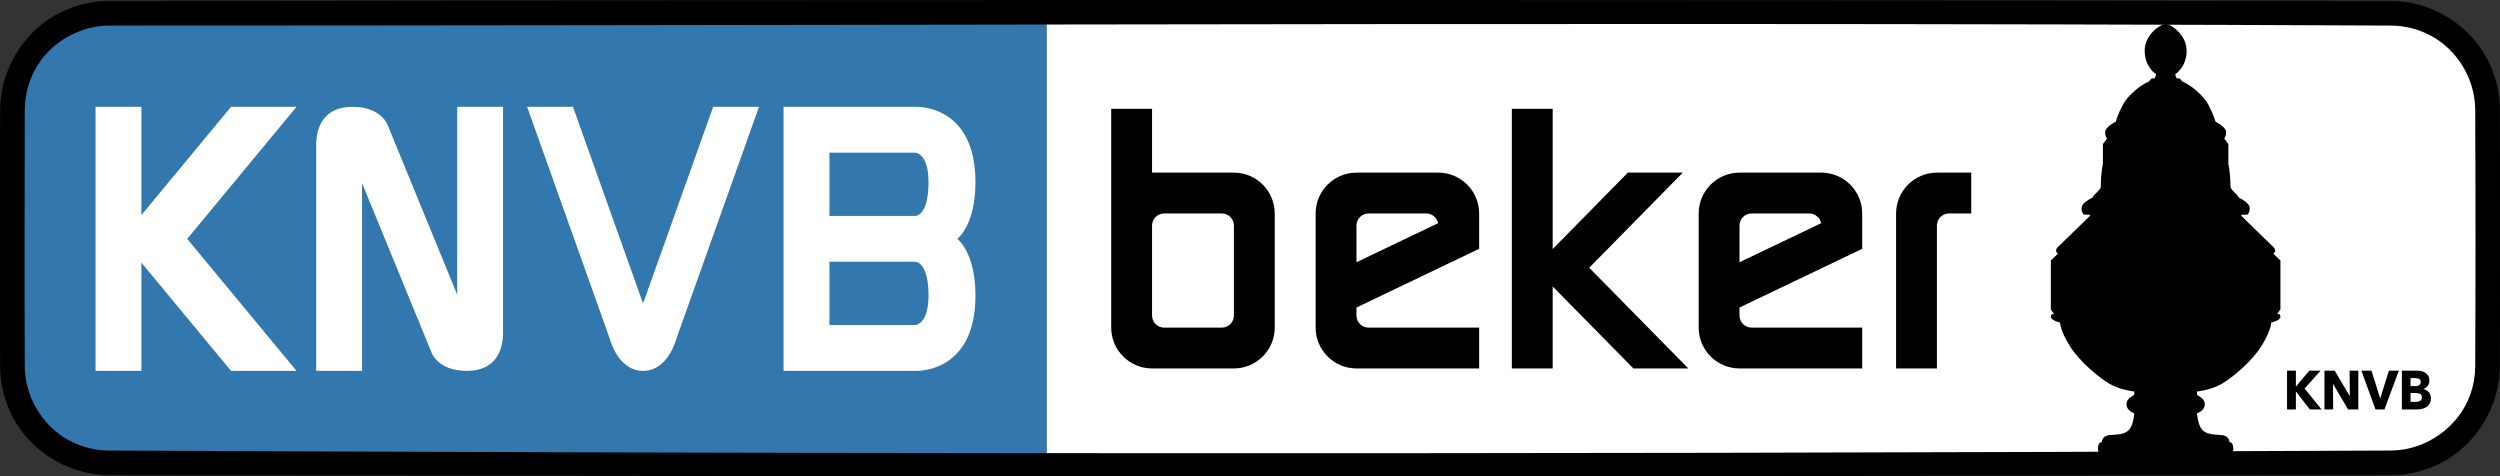 <?xml version="1.0" encoding="UTF-8"?>
<svg xmlns="http://www.w3.org/2000/svg" xmlns:xlink="http://www.w3.org/1999/xlink" width="2228.7pt" height="424.45pt" viewBox="0 0 2228.7 424.45" version="1.1">
<rect x="0" y="0" width="2228.7" height="424.45" fill="#333333" stroke="none"/>
<defs>
<clipPath id="clip1">
  <path d="M 0 0 L 2228.699 0 L 2228.699 424.449 L 0 424.449 Z M 0 0 "/>
</clipPath>
</defs>
<g id="surface1">
<g clip-path="url(#clip1)" clip-rule="nonzero">
<path style=" stroke:none;fill-rule:evenodd;fill:rgb(0%,0%,0%);fill-opacity:1;" d="M 2131.672 0.805 C 2164.18 0.961 2196.25 18.559 2213.75 46.398 C 2223.34 61.664 2228.52 79.668 2228.609 97.742 C 2228.73 174.062 2228.73 250.387 2228.609 326.707 C 2228.449 359.75 2210.352 392.062 2182.02 409.402 C 2166.941 418.629 2149.27 423.559 2131.672 423.645 C 1453.461 424.719 775.242 424.719 97.027 423.645 C 64.512 423.488 32.453 405.891 14.949 378.051 C 5.352 362.785 0.176 344.781 0.09 326.707 C -0.031 250.387 -0.031 174.062 0.09 97.742 C 0.25 64.699 18.348 32.383 46.68 15.047 C 61.758 5.816 79.422 0.887 97.027 0.805 C 775.242 -0.27 1453.461 -0.27 2131.672 0.805 "/>
</g>
<path style=" stroke:none;fill-rule:evenodd;fill:rgb(100%,100%,100%);fill-opacity:1;" d="M 932.883 21.863 C 1332.539 21.242 1732.191 20.902 2131.84 22.805 C 2146.262 22.922 2160.621 27.23 2172.641 35.148 C 2193.371 48.797 2206.422 72.961 2206.602 97.562 C 2206.961 174.004 2206.961 250.445 2206.602 326.887 C 2206.539 335.211 2205.121 343.527 2202.352 351.383 C 2192 380.758 2162.66 401.398 2131.84 401.641 C 1732.191 403.562 1332.539 404.352 932.883 403.98 L 932.883 21.863 "/>
<path style=" stroke:none;fill-rule:evenodd;fill:rgb(19.604%,46.655%,68.164%);fill-opacity:1;" d="M 932.883 21.863 L 932.883 403.98 C 654.207 403.773 375.527 402.98 96.855 401.641 C 82.973 401.531 69.414 397.617 57.777 390.402 C 36.125 376.969 22.293 352.191 22.094 326.879 C 21.73 250.523 21.969 174.168 22.09 97.812 C 22.156 83.766 26.109 70.059 33.453 58.301 C 46.961 36.672 71.895 22.844 97.359 22.805 C 375.867 22.805 654.379 22.262 932.883 21.863 "/>
<path style=" stroke:none;fill-rule:evenodd;fill:rgb(100%,100%,100%);fill-opacity:1;" d="M 85.18 95.238 L 126.059 95.238 L 126.059 191.727 L 205.941 95.238 L 264.332 95.238 L 166.895 212.93 L 264.332 330.621 L 205.941 330.621 L 126.059 234.133 L 126.059 330.621 L 85.18 330.621 L 85.18 95.238 "/>
<path style=" stroke:none;fill-rule:evenodd;fill:rgb(100%,100%,100%);fill-opacity:1;" d="M 407.574 262.305 L 407.574 95.238 L 448.457 95.238 L 448.457 296.863 C 448.457 311.309 442.531 330.621 416.211 330.621 C 389.887 330.621 384.57 313.961 384.57 313.961 L 322.766 163.242 L 322.766 330.621 L 281.887 330.621 L 281.887 128.996 C 281.887 114.551 287.812 95.238 314.133 95.238 C 340.453 95.238 345.77 111.902 345.77 111.902 L 407.574 262.617 "/>
<path style=" stroke:none;fill-rule:evenodd;fill:rgb(100%,100%,100%);fill-opacity:1;" d="M 602.695 302.727 C 602.695 302.727 595.547 330.621 573.277 330.621 C 551.012 330.621 543.863 302.727 543.863 302.727 L 469.914 95.238 L 510.797 95.238 L 573.277 270.559 L 635.766 95.238 L 676.645 95.238 L 602.695 302.727 "/>
<path style=" stroke:none;fill-rule:evenodd;fill:rgb(100%,100%,100%);fill-opacity:1;" d="M 705.355 95.238 L 816.219 95.238 C 816.219 95.238 869.605 92.379 869.605 162.418 C 869.605 200.555 853.871 212.57 853.398 212.922 C 853.871 213.273 869.605 225.289 869.605 263.426 C 869.605 333.41 816.305 330.609 816.219 330.605 L 698.527 330.605 L 698.527 95.238 Z M 816.219 289.727 C 816.262 289.723 827.754 289.027 827.754 263.426 C 827.754 233.469 816.219 233.355 816.219 233.355 L 739.406 233.355 L 739.406 289.727 Z M 853.398 212.922 L 853.391 212.914 L 853.391 212.93 Z M 816.219 192.488 C 816.219 192.488 827.754 192.379 827.754 162.418 C 827.754 136.77 816.219 136.117 816.219 136.117 L 739.406 136.117 L 739.406 192.488 L 816.219 192.488 "/>
<path style=" stroke:none;fill-rule:evenodd;fill:rgb(0%,0%,0%);fill-opacity:1;" d="M 1099.949 328.473 L 1027.07 328.473 C 1006.961 328.473 990.625 312.145 990.625 292.031 L 990.625 96.973 L 1027.031 96.973 L 1027.031 153.898 L 1099.949 153.898 C 1120.07 153.898 1136.398 170.227 1136.398 190.34 L 1136.398 292.031 C 1136.398 312.145 1120.07 328.473 1099.949 328.473 Z M 1089.199 190.297 L 1037.828 190.297 C 1031.859 190.297 1027.031 195.137 1027.031 201.098 L 1027.031 281.273 C 1027.031 287.234 1031.871 292.074 1037.828 292.074 L 1089.199 292.074 C 1095.16 292.074 1100 287.234 1100 281.273 L 1100 201.098 C 1100 195.137 1095.16 190.297 1089.199 190.297 "/>
<path style=" stroke:none;fill-rule:evenodd;fill:rgb(0%,0%,0%);fill-opacity:1;" d="M 1623.66 328.473 L 1550.781 328.473 C 1530.672 328.473 1514.34 312.145 1514.34 292.031 L 1514.34 190.34 C 1514.34 170.227 1530.672 153.898 1550.781 153.898 L 1623.66 153.898 C 1643.781 153.898 1660.109 170.227 1660.109 190.34 L 1660.109 221.816 L 1550.738 274.129 L 1550.738 281.273 C 1550.738 287.234 1555.578 292.074 1561.539 292.074 L 1660.109 292.074 L 1660.109 328.473 Z M 1612.91 190.297 L 1561.539 190.297 C 1555.57 190.297 1550.738 195.137 1550.738 201.098 L 1550.738 233.781 L 1623.5 198.977 C 1622.512 194.031 1618.141 190.297 1612.91 190.297 "/>
<path style=" stroke:none;fill-rule:evenodd;fill:rgb(0%,0%,0%);fill-opacity:1;" d="M 1347.781 96.973 L 1384.18 96.973 L 1384.18 222.016 L 1451.191 153.898 L 1500.172 153.898 L 1416.762 238.684 L 1505.09 328.473 L 1456.121 328.473 L 1384.18 255.348 L 1384.18 328.473 L 1347.781 328.473 L 1347.781 96.973 "/>
<path style=" stroke:none;fill-rule:evenodd;fill:rgb(0%,0%,0%);fill-opacity:1;" d="M 1282.18 328.473 L 1209.301 328.473 C 1189.18 328.473 1172.859 312.145 1172.859 292.031 L 1172.859 190.34 C 1172.859 170.227 1189.18 153.898 1209.301 153.898 L 1282.18 153.898 C 1302.301 153.898 1318.629 170.227 1318.629 190.34 L 1318.629 221.816 L 1209.262 274.129 L 1209.262 281.273 C 1209.262 287.234 1214.09 292.074 1220.051 292.074 L 1318.629 292.074 L 1318.629 328.473 Z M 1271.43 190.297 L 1220.051 190.297 C 1214.09 190.297 1209.262 195.137 1209.262 201.098 L 1209.262 233.781 L 1282.02 198.977 C 1281.031 194.031 1276.66 190.297 1271.43 190.297 "/>
<path style=" stroke:none;fill-rule:evenodd;fill:rgb(0%,0%,0%);fill-opacity:1;" d="M 1726.719 328.473 L 1690.32 328.473 L 1690.32 190.34 C 1690.32 170.227 1706.648 153.898 1726.762 153.898 L 1757.32 153.898 L 1757.32 190.297 L 1737.52 190.297 C 1731.551 190.297 1726.719 195.137 1726.719 201.098 L 1726.719 328.473 "/>
<path style=" stroke:none;fill-rule:evenodd;fill:rgb(0%,0%,0%);fill-opacity:1;" d="M 1987.238 403.992 L 1874 403.992 C 1873.988 403.996 1870.281 404.922 1870.281 400.27 C 1870.281 395.613 1872.219 394.266 1872.84 394.266 L 1873.641 394.266 C 1873.641 394.266 1873.621 388.355 1880.871 387.852 C 1888.109 387.348 1895.07 387.238 1898.59 382.434 C 1902.102 377.629 1902.691 368.48 1902.691 368.48 L 1902.68 368.48 C 1902.68 368.48 1895.73 366.379 1895.73 360.406 C 1895.73 354.434 1902.68 352.805 1902.68 351.68 L 1902.68 349.035 C 1902.66 349.035 1890.07 347.719 1880.609 342.191 C 1871.141 336.66 1853.27 321.887 1844.711 307.703 C 1836.141 293.523 1836.551 287.594 1836.551 287.594 C 1836.551 287.594 1828.289 285.656 1828.289 282.469 C 1828.289 279.277 1831.148 279.93 1831.148 279.93 L 1828.289 275.848 L 1828.289 232.234 L 1834.66 226.051 L 1834.648 226.043 C 1834.43 225.918 1830.891 223.852 1834.66 220.137 C 1838.551 216.297 1862.281 193.312 1862.281 193.312 C 1862.281 193.312 1862.789 192.676 1863.57 191.543 C 1863.301 191.418 1857.859 191.48 1857.641 191.27 C 1855.75 189.449 1854.34 184.887 1857.641 181.371 C 1859.23 179.684 1863.719 176.812 1865.371 176.23 C 1866.262 173.414 1872.84 169.273 1872.84 166.262 C 1872.828 154.09 1874.691 146.145 1874.691 146.145 L 1874.691 128.477 L 1878.469 123.355 L 1878.461 123.352 C 1878.359 123.277 1876.719 122.059 1876.719 117.648 C 1876.719 113.094 1886.199 108.473 1886.199 108.473 L 1886.199 108.453 C 1886.32 108.035 1888.289 101.211 1892.16 94.094 L 1893.09 92.387 C 1897.691 84.441 1908.109 75.867 1915.66 72.695 L 1918.172 69.914 L 1920.629 69.914 C 1920.629 69.914 1921.98 68.359 1921.98 66.098 C 1921.98 66.098 1911.922 59.855 1911.922 45.23 C 1911.922 30.602 1926.309 21.375 1930.441 21.375 L 1930.809 21.375 C 1934.941 21.375 1949.328 30.602 1949.328 45.23 C 1949.328 59.855 1939.27 66.098 1939.27 66.098 C 1939.27 68.359 1940.621 69.914 1940.621 69.914 L 1943.07 69.914 L 1945.59 72.695 C 1953.141 75.867 1963.551 84.441 1968.16 92.387 L 1969.09 94.094 C 1972.949 101.211 1974.93 108.035 1975.039 108.453 L 1975.051 108.473 C 1975.051 108.473 1984.531 113.094 1984.531 117.648 C 1984.531 122.059 1982.891 123.277 1982.789 123.352 L 1982.781 123.355 L 1986.551 128.477 L 1986.551 146.145 C 1986.551 146.145 1988.41 154.09 1988.41 166.262 C 1988.398 169.273 1994.988 173.414 1995.871 176.23 C 1997.531 176.812 2002.012 179.684 2003.602 181.371 C 2006.91 184.887 2005.5 189.449 2003.602 191.27 C 2003.379 191.48 1997.949 191.418 1997.672 191.543 C 1998.449 192.676 1998.961 193.312 1998.961 193.312 C 1998.961 193.312 2022.691 216.297 2026.578 220.137 C 2030.352 223.852 2026.82 225.918 2026.59 226.043 L 2026.578 226.051 L 2032.961 232.234 L 2032.961 275.848 L 2030.09 279.93 C 2030.09 279.93 2032.961 279.277 2032.961 282.469 C 2032.961 285.656 2024.691 287.594 2024.691 287.594 C 2024.691 287.594 2025.102 293.523 2016.539 307.703 C 2007.98 321.887 1990.109 336.66 1980.641 342.191 C 1971.18 347.719 1958.59 349.035 1958.57 349.035 L 1958.57 351.68 C 1958.57 352.805 1965.512 354.434 1965.512 360.406 C 1965.512 366.379 1958.57 368.48 1958.57 368.48 L 1958.559 368.48 C 1958.559 368.48 1959.141 377.629 1962.66 382.434 C 1966.18 387.238 1973.141 387.348 1980.379 387.852 C 1987.621 388.355 1987.609 394.266 1987.609 394.266 L 1988.41 394.266 C 1989.031 394.266 1990.969 395.613 1990.969 400.27 C 1990.969 404.922 1987.262 403.996 1987.238 403.992 "/>
<path style=" stroke:none;fill-rule:nonzero;fill:rgb(0%,0%,0%);fill-opacity:1;" d="M 2059.172 365.004 L 2046.828 349.082 L 2046.738 349.082 L 2046.738 365.004 L 2038.859 365.004 L 2038.859 330.422 L 2046.738 330.422 L 2046.738 344.492 L 2046.879 344.492 L 2058.738 330.422 L 2068.781 330.422 L 2054.48 346.348 L 2069.621 365.004 L 2059.172 365.004 "/>
<path style=" stroke:none;fill-rule:nonzero;fill:rgb(0%,0%,0%);fill-opacity:1;" d="M 2093.301 365.004 L 2079.941 342.391 L 2079.801 342.391 L 2079.988 365.004 L 2072.199 365.004 L 2072.199 330.422 L 2081.34 330.422 L 2094.66 352.988 L 2094.801 352.988 L 2094.621 330.422 L 2102.398 330.422 L 2102.398 365.004 L 2093.301 365.004 "/>
<path style=" stroke:none;fill-rule:nonzero;fill:rgb(0%,0%,0%);fill-opacity:1;" d="M 2125.699 365.004 L 2117.691 365.004 L 2105.121 330.422 L 2114.121 330.422 L 2121.809 354.941 L 2122 354.941 L 2129.641 330.422 L 2138.5 330.422 L 2125.699 365.004 "/>
<path style=" stroke:none;fill-rule:nonzero;fill:rgb(0%,0%,0%);fill-opacity:1;" d="M 2167.109 354.941 C 2167.109 356.832 2166.75 358.418 2166.031 359.707 C 2165.309 360.992 2164.359 362.027 2163.172 362.809 C 2161.98 363.59 2160.629 364.152 2159.109 364.492 C 2157.602 364.836 2156.039 365.004 2154.449 365.004 L 2141.219 365.004 L 2141.219 330.422 L 2154.449 330.422 C 2155.73 330.422 2157.039 330.562 2158.391 330.84 C 2159.73 331.113 2160.949 331.59 2162.039 332.254 C 2163.141 332.922 2164.031 333.828 2164.719 334.965 C 2165.398 336.105 2165.75 337.555 2165.75 339.312 C 2165.75 341.234 2165.25 342.82 2164.25 344.074 C 2163.25 345.328 2161.93 346.234 2160.309 346.785 L 2160.309 346.883 C 2161.25 347.047 2162.129 347.348 2162.961 347.789 C 2163.789 348.227 2164.512 348.789 2165.121 349.473 C 2165.719 350.156 2166.211 350.953 2166.57 351.867 C 2166.93 352.777 2167.109 353.805 2167.109 354.941 Z M 2158.012 340.438 C 2158.012 339.266 2157.578 338.41 2156.719 337.871 C 2155.859 337.336 2154.59 337.066 2152.898 337.066 L 2148.961 337.066 L 2148.961 344.199 L 2153.281 344.199 C 2154.781 344.199 2155.941 343.879 2156.77 343.246 C 2157.602 342.609 2158.012 341.672 2158.012 340.438 Z M 2159.09 354.16 C 2159.09 352.73 2158.57 351.734 2157.539 351.184 C 2156.512 350.629 2155.141 350.352 2153.422 350.352 L 2148.961 350.352 L 2148.961 358.266 L 2153.461 358.266 C 2154.09 358.266 2154.738 358.207 2155.41 358.094 C 2156.078 357.98 2156.691 357.777 2157.238 357.484 C 2157.781 357.191 2158.23 356.773 2158.57 356.238 C 2158.922 355.699 2159.09 355.008 2159.09 354.16 "/>
</g>
</svg>
